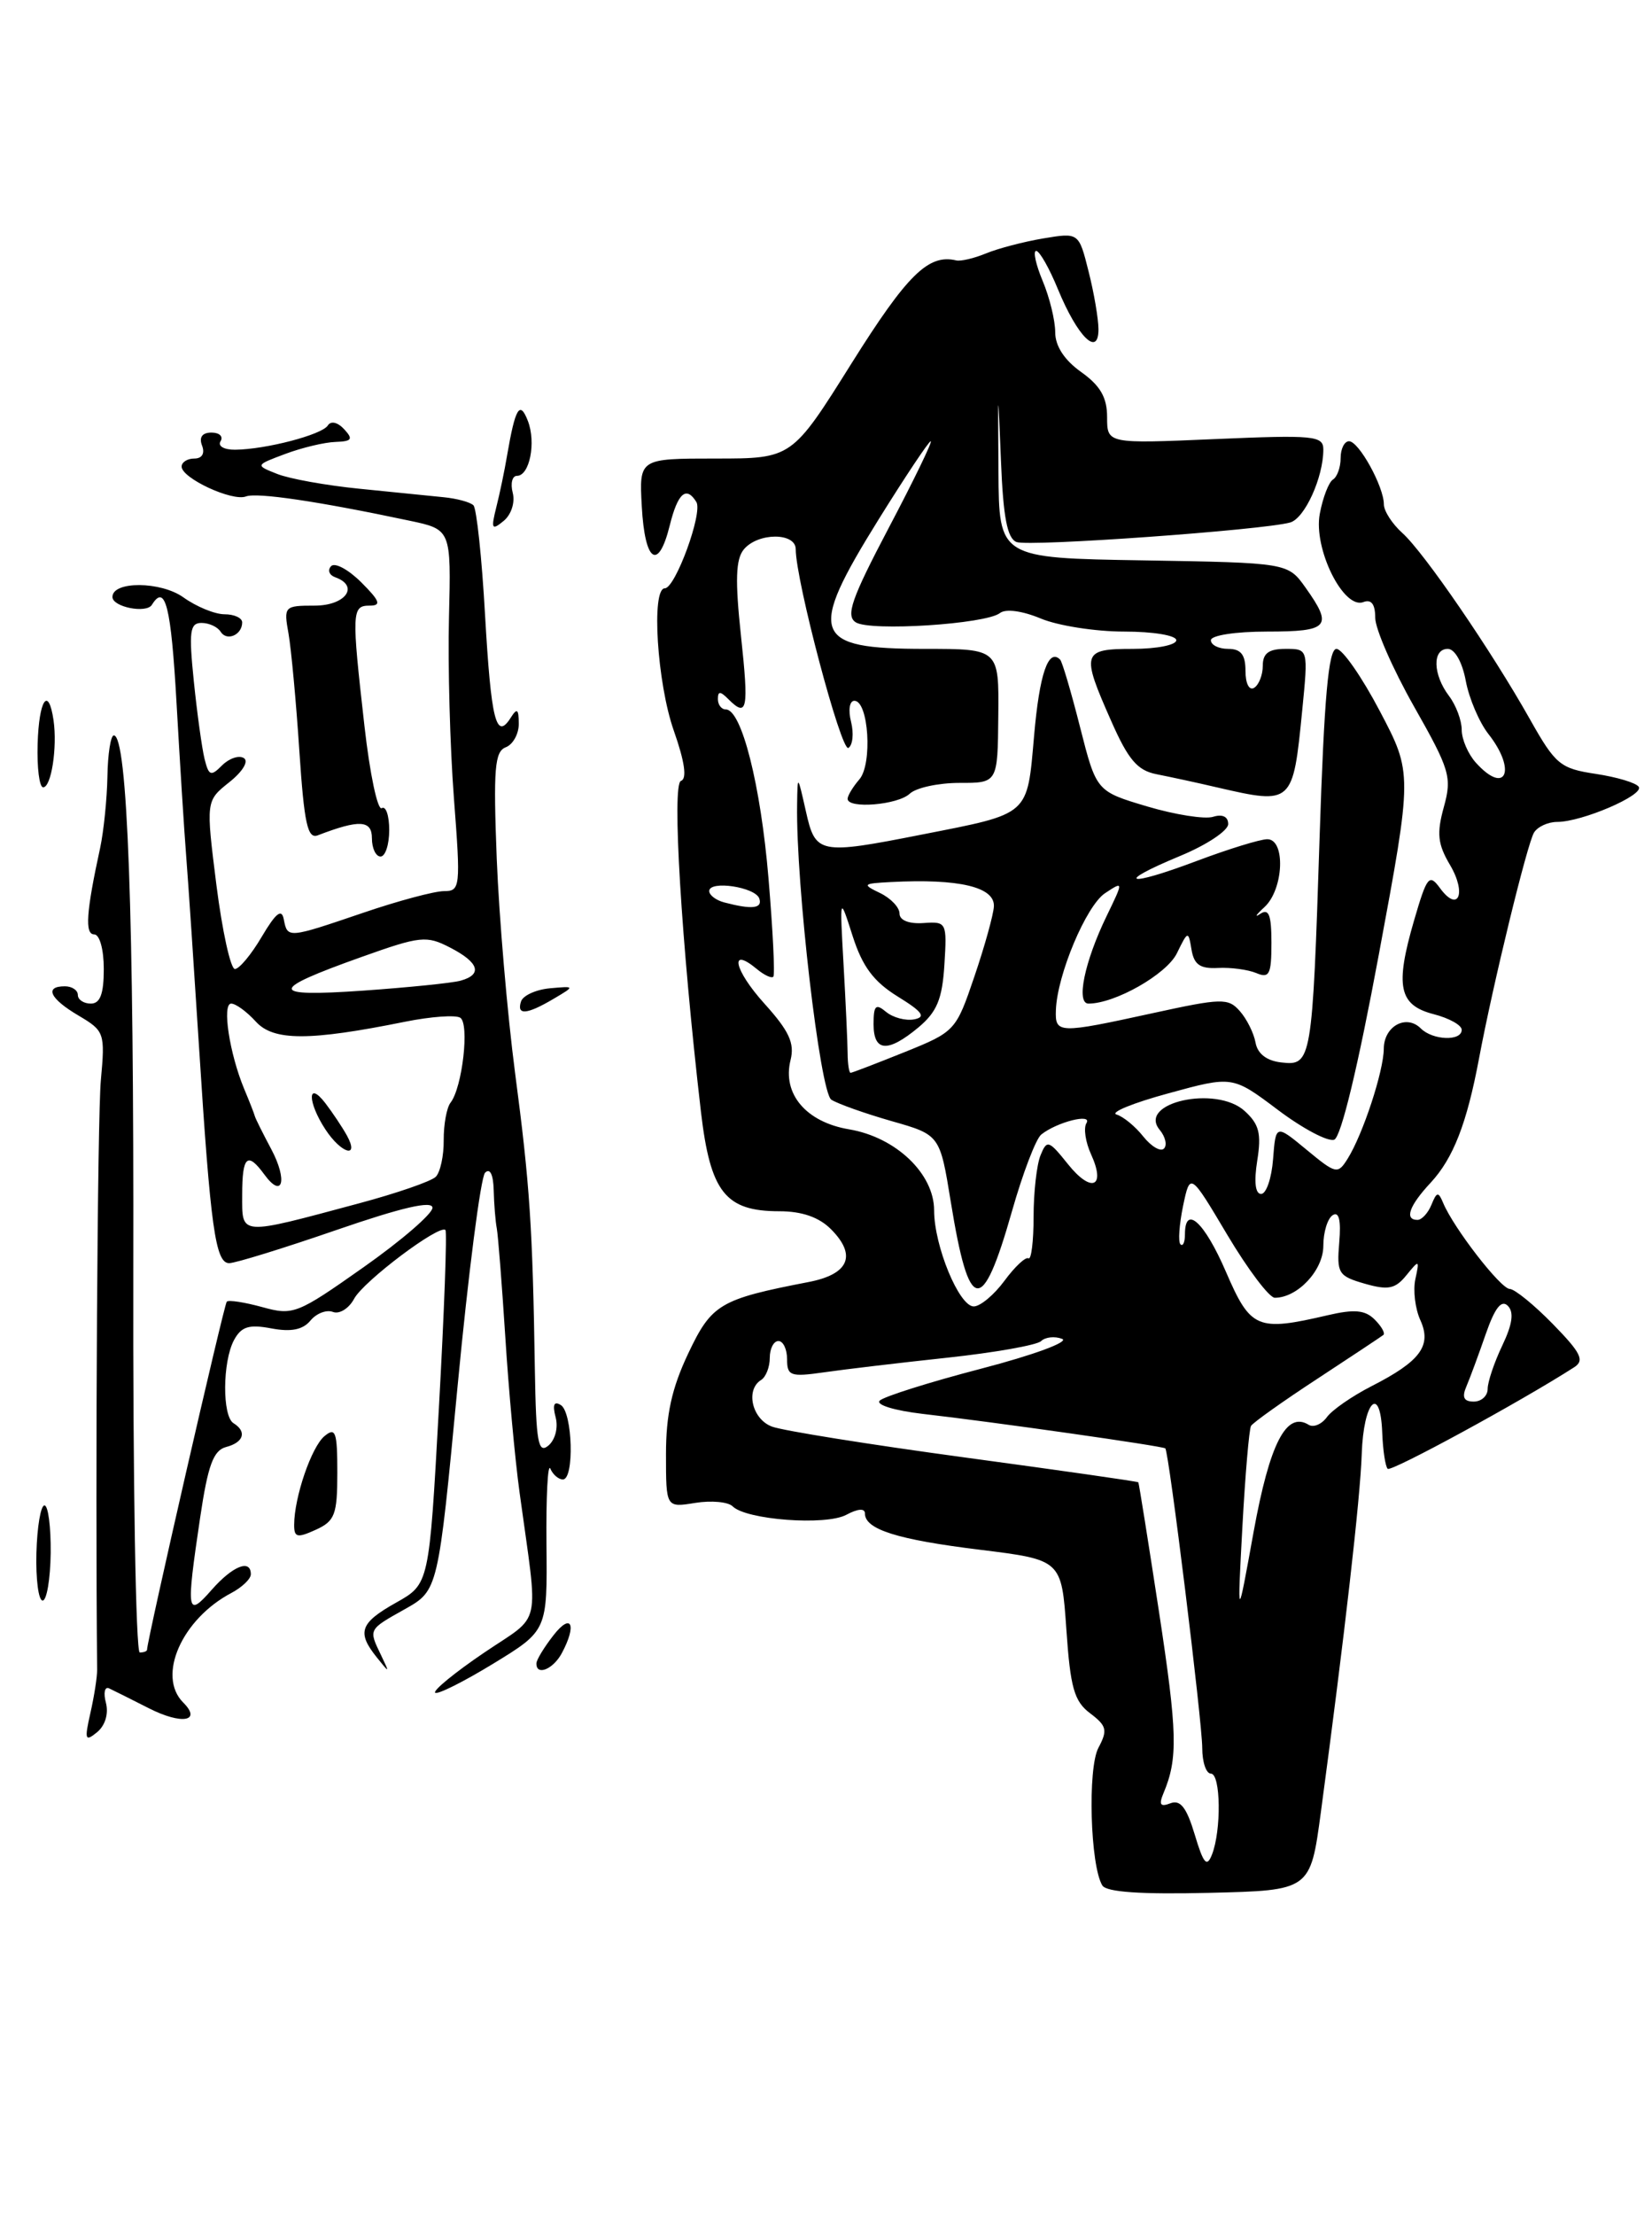 <?xml version="1.0" encoding="UTF-8" standalone="no"?>
<!DOCTYPE svg PUBLIC "-//W3C//DTD SVG 1.1//EN" "http://www.w3.org/Graphics/SVG/1.1/DTD/svg11.dtd" >
<svg xmlns="http://www.w3.org/2000/svg" xmlns:xlink="http://www.w3.org/1999/xlink" version="1.1" viewBox="0 0 191 256">
 <g >
 <path fill="currentColor"
d=" M 152.71 209.50 C 155.44 189.18 157.27 173.19 157.44 168.06 C 157.64 161.95 159.60 159.93 159.81 165.61 C 159.89 167.63 160.17 169.50 160.44 169.77 C 160.83 170.16 175.86 161.98 181.99 158.04 C 183.23 157.25 182.80 156.38 179.54 153.04 C 177.37 150.82 175.12 148.99 174.55 148.98 C 173.50 148.96 168.06 141.93 166.86 139.05 C 166.30 137.71 166.12 137.73 165.50 139.25 C 165.11 140.21 164.38 141.00 163.89 141.00 C 162.35 141.00 162.91 139.38 165.41 136.70 C 168.03 133.87 169.59 129.85 171.00 122.35 C 172.59 113.85 176.57 97.51 177.36 96.23 C 177.78 95.55 178.98 95.00 180.04 95.00 C 182.89 95.00 190.07 91.92 189.47 90.95 C 189.19 90.49 186.95 89.82 184.51 89.45 C 180.39 88.83 179.84 88.38 176.89 83.14 C 172.41 75.18 164.64 63.85 162.13 61.60 C 160.96 60.55 160.00 59.06 160.00 58.30 C 160.00 56.25 157.11 51.00 155.97 51.00 C 155.44 51.00 155.00 51.87 155.00 52.94 C 155.00 54.01 154.60 55.13 154.11 55.43 C 153.63 55.73 152.94 57.51 152.59 59.39 C 151.83 63.41 155.33 70.47 157.63 69.59 C 158.55 69.24 159.00 69.83 159.00 71.40 C 159.00 72.69 161.02 77.30 163.48 81.65 C 167.64 88.99 167.89 89.82 166.93 93.29 C 166.09 96.34 166.22 97.56 167.65 99.98 C 169.60 103.28 168.60 105.55 166.48 102.64 C 165.24 100.95 164.98 101.28 163.49 106.39 C 161.27 114.01 161.73 116.18 165.75 117.22 C 167.54 117.68 169.00 118.49 169.00 119.03 C 169.00 120.37 165.65 120.25 164.27 118.87 C 162.59 117.19 160.00 118.61 159.99 121.22 C 159.97 123.82 157.58 131.10 155.81 133.93 C 154.67 135.75 154.47 135.71 151.06 132.89 C 147.50 129.95 147.50 129.95 147.19 133.97 C 147.02 136.19 146.40 138.00 145.81 138.00 C 145.13 138.00 144.97 136.60 145.36 134.14 C 145.86 131.02 145.58 129.93 143.89 128.40 C 140.59 125.41 131.47 127.45 134.08 130.59 C 134.74 131.39 134.97 132.37 134.57 132.76 C 134.18 133.15 133.11 132.52 132.18 131.36 C 131.26 130.19 129.86 129.05 129.09 128.82 C 128.31 128.58 131.01 127.48 135.09 126.37 C 142.50 124.34 142.50 124.34 147.74 128.28 C 150.62 130.45 153.55 132.00 154.26 131.73 C 155.05 131.43 157.01 123.29 159.42 110.31 C 163.31 89.37 163.31 89.37 159.53 82.19 C 157.45 78.23 155.20 75.00 154.52 75.00 C 153.60 75.00 153.10 80.53 152.57 96.75 C 151.73 122.74 151.64 123.21 148.14 122.80 C 146.44 122.61 145.39 121.79 145.16 120.50 C 144.96 119.40 144.14 117.76 143.34 116.86 C 142.00 115.34 141.25 115.36 133.25 117.11 C 122.36 119.49 121.98 119.48 122.08 116.75 C 122.22 112.68 125.58 104.69 127.76 103.24 C 129.91 101.82 129.91 101.82 127.93 105.91 C 125.38 111.18 124.39 116.00 125.85 116.00 C 128.92 116.00 134.86 112.62 136.06 110.20 C 137.35 107.56 137.39 107.55 137.76 109.76 C 138.05 111.50 138.76 111.99 140.82 111.88 C 142.29 111.80 144.29 112.07 145.25 112.47 C 146.76 113.11 147.00 112.63 147.00 108.98 C 147.00 105.74 146.70 104.96 145.70 105.63 C 144.99 106.11 145.21 105.75 146.20 104.84 C 148.42 102.79 148.66 97.00 146.52 97.00 C 145.71 97.00 142.04 98.13 138.37 99.51 C 130.23 102.58 128.74 102.13 136.45 98.93 C 139.50 97.67 142.00 96.01 142.00 95.25 C 142.00 94.39 141.34 94.07 140.25 94.41 C 139.29 94.71 135.86 94.17 132.63 93.21 C 126.76 91.46 126.76 91.46 124.88 84.07 C 123.85 80.00 122.81 76.48 122.57 76.24 C 121.21 74.88 120.18 77.88 119.56 85.03 C 118.74 94.35 119.15 93.99 106.64 96.45 C 94.67 98.81 94.28 98.73 93.17 93.75 C 92.21 89.50 92.21 89.50 92.16 93.00 C 92.01 102.17 94.81 126.26 96.12 127.11 C 96.88 127.59 100.01 128.70 103.08 129.58 C 108.67 131.17 108.67 131.17 109.93 138.93 C 112.04 151.92 113.54 152.16 116.99 140.04 C 118.24 135.63 119.77 131.62 120.39 131.13 C 122.21 129.68 126.34 128.64 125.61 129.82 C 125.26 130.39 125.50 132.01 126.15 133.43 C 127.89 137.24 126.18 137.95 123.46 134.54 C 121.25 131.78 121.04 131.71 120.30 133.54 C 119.86 134.62 119.50 137.82 119.50 140.65 C 119.50 143.49 119.23 145.64 118.91 145.44 C 118.58 145.24 117.33 146.41 116.13 148.04 C 114.93 149.67 113.33 151.00 112.58 151.00 C 110.89 151.00 108.00 144.01 108.00 139.90 C 108.00 135.66 103.58 131.44 98.16 130.53 C 93.18 129.69 90.43 126.42 91.40 122.53 C 91.89 120.57 91.24 119.17 88.37 115.99 C 84.88 112.12 84.26 109.31 87.50 112.00 C 88.35 112.71 89.21 113.11 89.41 112.89 C 89.61 112.68 89.36 107.55 88.85 101.50 C 87.95 90.73 85.74 82.00 83.92 82.00 C 83.41 82.00 83.00 81.46 83.00 80.80 C 83.00 79.87 83.27 79.87 84.20 80.80 C 86.40 83.00 86.59 82.06 85.67 73.50 C 84.98 67.07 85.06 64.63 86.00 63.50 C 87.63 61.54 92.00 61.53 92.00 63.48 C 92.00 67.10 97.26 86.95 98.09 86.45 C 98.59 86.13 98.73 84.78 98.40 83.44 C 98.05 82.07 98.22 81.00 98.78 81.00 C 100.43 81.00 100.89 88.31 99.36 90.08 C 98.61 90.95 98.00 91.96 98.00 92.33 C 98.00 93.52 103.81 93.04 105.18 91.74 C 105.91 91.05 108.49 90.49 110.92 90.49 C 115.35 90.50 115.35 90.50 115.42 82.75 C 115.50 75.00 115.50 75.00 106.95 75.00 C 93.87 75.00 93.29 73.38 101.60 60.01 C 104.68 55.06 107.39 51.00 107.61 51.00 C 107.84 51.00 105.66 55.50 102.76 61.00 C 98.43 69.23 97.76 71.17 98.94 71.93 C 100.61 73.00 113.97 72.14 115.61 70.86 C 116.27 70.34 118.19 70.60 120.33 71.49 C 122.31 72.32 126.65 73.00 129.97 73.00 C 133.32 73.00 136.00 73.44 136.00 74.00 C 136.00 74.55 133.75 75.00 131.00 75.00 C 125.10 75.00 124.97 75.43 128.48 83.35 C 130.45 87.82 131.51 89.06 133.73 89.49 C 135.25 89.79 138.42 90.47 140.76 91.02 C 149.44 93.02 149.49 92.97 150.56 82.10 C 151.26 75.00 151.26 75.00 148.63 75.00 C 146.69 75.00 146.00 75.51 146.00 76.94 C 146.00 78.01 145.55 79.16 145.00 79.50 C 144.43 79.85 144.00 79.01 144.00 77.56 C 144.00 75.67 143.48 75.00 142.00 75.00 C 140.90 75.00 140.00 74.55 140.00 74.00 C 140.00 73.44 142.83 73.00 146.50 73.00 C 153.65 73.00 154.15 72.43 150.95 67.93 C 148.90 65.05 148.90 65.05 132.20 64.77 C 115.50 64.50 115.50 64.50 115.44 54.50 C 115.37 44.51 115.37 44.51 115.73 53.30 C 115.99 59.80 116.46 62.24 117.53 62.65 C 118.98 63.21 146.05 61.27 149.17 60.39 C 150.85 59.91 153.00 55.18 153.00 51.96 C 153.00 50.36 151.93 50.26 140.50 50.75 C 128.00 51.29 128.00 51.29 128.00 48.21 C 128.00 45.94 127.22 44.58 125.00 43.00 C 123.06 41.62 122.00 40.00 122.00 38.40 C 122.00 37.04 121.35 34.38 120.55 32.47 C 119.75 30.56 119.42 29.00 119.80 29.00 C 120.19 29.01 121.32 31.00 122.32 33.44 C 124.58 38.92 127.00 41.32 127.00 38.07 C 127.00 36.87 126.49 33.86 125.86 31.38 C 124.73 26.87 124.73 26.87 120.61 27.56 C 118.35 27.94 115.38 28.72 114.00 29.29 C 112.62 29.86 111.08 30.22 110.56 30.10 C 107.34 29.33 104.90 31.73 98.47 41.97 C 91.56 53.00 91.56 53.00 82.73 53.00 C 73.90 53.00 73.90 53.00 74.20 58.51 C 74.55 64.98 76.11 66.07 77.43 60.75 C 78.36 56.99 79.34 56.12 80.51 58.02 C 81.28 59.26 78.08 68.00 76.86 68.00 C 75.28 68.00 75.97 78.98 77.91 84.47 C 79.17 88.06 79.45 90.02 78.73 90.26 C 77.66 90.61 78.77 108.91 81.04 128.50 C 82.13 137.80 83.86 140.00 90.11 140.00 C 92.71 140.00 94.69 140.69 96.06 142.06 C 99.09 145.09 98.17 147.28 93.49 148.18 C 83.21 150.17 82.28 150.72 79.56 156.46 C 77.67 160.46 77.00 163.50 77.00 168.07 C 77.00 174.26 77.00 174.26 80.38 173.71 C 82.24 173.41 84.19 173.59 84.71 174.11 C 86.27 175.67 95.46 176.36 97.84 175.09 C 99.18 174.37 100.00 174.31 100.00 174.93 C 100.00 176.77 103.73 177.95 113.26 179.12 C 122.73 180.29 122.73 180.29 123.29 188.33 C 123.75 195.07 124.19 196.64 126.04 198.03 C 127.96 199.48 128.08 199.98 127.00 202.01 C 125.73 204.37 126.05 215.66 127.45 217.93 C 127.93 218.70 131.92 218.97 139.83 218.78 C 151.50 218.50 151.50 218.50 152.71 209.50 Z  M 10.45 198.00 C 10.89 196.07 11.24 193.82 11.23 193.00 C 11.01 170.18 11.27 129.08 11.66 124.86 C 12.16 119.39 12.08 119.16 9.09 117.39 C 5.76 115.43 5.09 114.00 7.50 114.00 C 8.32 114.00 9.00 114.45 9.00 115.00 C 9.00 115.55 9.68 116.00 10.50 116.00 C 11.58 116.00 12.00 114.89 12.00 112.00 C 12.00 109.74 11.52 108.00 10.89 108.00 C 9.79 108.00 9.96 105.44 11.58 98.00 C 11.99 96.08 12.37 92.36 12.42 89.75 C 12.46 87.14 12.80 85.00 13.16 85.00 C 14.74 85.00 15.49 105.56 15.41 146.75 C 15.36 171.09 15.70 191.00 16.16 191.00 C 16.62 191.00 17.00 190.86 17.00 190.68 C 17.00 189.61 25.90 150.76 26.22 150.45 C 26.44 150.23 28.28 150.52 30.33 151.08 C 33.90 152.07 34.36 151.88 42.02 146.48 C 46.41 143.39 50.00 140.29 50.00 139.60 C 50.00 138.74 46.48 139.55 38.89 142.17 C 32.78 144.28 27.20 146.00 26.50 146.00 C 24.91 146.00 24.34 141.93 23.01 121.00 C 22.43 111.92 21.77 102.03 21.53 99.00 C 21.29 95.97 20.79 87.99 20.41 81.25 C 19.78 70.06 19.11 67.40 17.56 69.91 C 16.92 70.94 13.00 70.16 13.00 69.00 C 13.00 67.14 18.60 67.18 21.21 69.05 C 22.70 70.12 24.84 71.00 25.96 71.00 C 27.08 71.00 28.00 71.42 28.00 71.94 C 28.00 73.39 26.22 74.16 25.51 73.02 C 25.16 72.46 24.17 72.00 23.30 72.00 C 21.95 72.00 21.82 72.98 22.41 78.75 C 22.79 82.46 23.35 86.50 23.65 87.72 C 24.14 89.68 24.38 89.77 25.68 88.46 C 26.50 87.65 27.62 87.27 28.19 87.62 C 28.78 87.98 28.07 89.17 26.51 90.41 C 23.80 92.57 23.80 92.57 25.02 102.29 C 25.70 107.63 26.66 112.00 27.16 112.00 C 27.66 112.00 29.06 110.32 30.27 108.26 C 31.90 105.51 32.57 104.98 32.81 106.26 C 33.24 108.48 33.26 108.47 42.00 105.50 C 46.04 104.12 50.24 103.00 51.33 103.00 C 53.22 103.00 53.27 102.57 52.48 92.25 C 52.03 86.34 51.77 76.93 51.91 71.35 C 52.16 61.20 52.16 61.20 47.33 60.18 C 36.77 57.94 29.71 56.90 28.44 57.38 C 26.86 57.99 21.00 55.27 21.00 53.93 C 21.00 53.42 21.66 53.00 22.47 53.00 C 23.36 53.00 23.71 52.41 23.36 51.50 C 22.99 50.54 23.38 50.00 24.45 50.00 C 25.37 50.00 25.84 50.45 25.50 51.00 C 25.15 51.56 25.90 51.99 27.19 51.98 C 30.76 51.94 37.22 50.25 37.90 49.18 C 38.25 48.62 39.03 48.79 39.79 49.61 C 40.86 50.77 40.69 51.01 38.79 51.08 C 37.53 51.12 34.92 51.74 33.00 52.46 C 29.50 53.77 29.50 53.77 32.05 54.78 C 33.45 55.34 37.73 56.11 41.55 56.49 C 45.37 56.88 49.76 57.32 51.29 57.47 C 52.82 57.62 54.38 58.04 54.74 58.41 C 55.10 58.77 55.71 64.47 56.08 71.08 C 56.78 83.27 57.36 85.62 59.04 82.97 C 59.78 81.80 59.97 81.93 59.98 83.64 C 59.99 84.82 59.31 86.05 58.48 86.37 C 57.19 86.86 57.03 88.86 57.43 99.23 C 57.70 105.98 58.65 117.12 59.55 124.00 C 61.26 136.98 61.58 141.79 61.84 158.37 C 61.98 166.70 62.22 168.06 63.40 167.09 C 64.19 166.42 64.56 165.02 64.24 163.81 C 63.86 162.36 64.05 161.91 64.84 162.40 C 66.21 163.25 66.42 171.00 65.08 171.00 C 64.58 171.00 63.92 170.44 63.63 169.75 C 63.33 169.06 63.13 172.99 63.18 178.48 C 63.28 188.47 63.28 188.47 57.03 192.29 C 53.59 194.39 50.57 195.90 50.31 195.65 C 50.06 195.39 52.58 193.32 55.93 191.05 C 62.76 186.41 62.27 188.60 60.07 172.50 C 59.54 168.65 58.80 160.55 58.42 154.50 C 58.03 148.45 57.59 142.82 57.44 142.00 C 57.28 141.18 57.12 139.17 57.08 137.55 C 57.03 135.74 56.65 134.97 56.08 135.55 C 55.58 136.07 54.15 147.15 52.91 160.16 C 50.66 183.82 50.66 183.82 46.83 185.98 C 42.55 188.38 42.60 188.29 44.06 191.32 C 45.07 193.43 45.06 193.43 43.56 191.56 C 41.23 188.66 41.62 187.58 45.81 185.23 C 49.62 183.09 49.62 183.09 50.74 162.81 C 51.36 151.66 51.70 142.37 51.50 142.17 C 50.81 141.48 42.02 148.09 40.94 150.12 C 40.34 151.24 39.24 151.92 38.50 151.64 C 37.75 151.35 36.58 151.80 35.89 152.64 C 35.01 153.70 33.65 153.97 31.37 153.54 C 28.77 153.05 27.90 153.33 27.05 154.90 C 25.72 157.40 25.68 163.69 27.00 164.50 C 28.57 165.47 28.18 166.72 26.14 167.25 C 24.67 167.64 24.04 169.35 23.14 175.41 C 21.50 186.46 21.59 187.04 24.48 183.75 C 26.91 180.99 29.00 180.16 29.00 181.96 C 29.00 182.50 27.99 183.46 26.75 184.12 C 21.02 187.14 18.12 193.72 21.18 196.78 C 23.37 198.97 21.01 199.37 17.24 197.46 C 15.18 196.41 13.09 195.37 12.60 195.14 C 12.10 194.92 11.94 195.68 12.25 196.83 C 12.57 198.08 12.16 199.44 11.23 200.21 C 9.84 201.35 9.75 201.10 10.45 198.00 Z  M 41.46 139.10 C 45.84 137.93 49.86 136.54 50.38 136.02 C 50.90 135.50 51.32 133.59 51.30 131.78 C 51.29 129.98 51.64 128.03 52.09 127.45 C 53.46 125.70 54.30 118.31 53.21 117.63 C 52.66 117.29 49.80 117.50 46.86 118.09 C 35.73 120.34 31.61 120.33 29.57 118.07 C 28.53 116.93 27.26 116.00 26.73 116.00 C 25.65 116.00 26.53 121.77 28.23 125.86 C 28.84 127.31 29.39 128.72 29.46 129.00 C 29.53 129.28 30.39 131.00 31.37 132.84 C 33.28 136.44 32.67 138.64 30.56 135.75 C 28.60 133.07 28.00 133.62 28.00 138.11 C 28.00 142.87 27.53 142.84 41.46 139.10 Z  M 53.25 113.35 C 55.82 112.64 55.39 111.25 52.05 109.53 C 49.31 108.11 48.61 108.18 41.80 110.61 C 30.99 114.46 31.03 115.26 42.00 114.50 C 47.23 114.13 52.29 113.62 53.25 113.35 Z  M 62.02 192.25 C 62.03 191.84 62.92 190.38 64.00 189.00 C 66.06 186.36 66.72 187.78 64.96 191.07 C 63.96 192.95 61.98 193.75 62.02 192.25 Z  M 4.21 179.50 C 4.29 176.47 4.71 174.00 5.14 174.00 C 5.57 174.00 5.89 176.47 5.86 179.50 C 5.82 182.53 5.40 185.00 4.93 185.00 C 4.45 185.00 4.13 182.53 4.21 179.50 Z  M 34.01 176.23 C 34.02 173.06 36.01 167.23 37.52 165.99 C 38.80 164.92 39.00 165.50 39.00 170.22 C 39.00 175.07 38.72 175.81 36.50 176.82 C 34.36 177.79 34.00 177.71 34.01 176.23 Z  M 60.24 115.75 C 60.47 115.06 61.97 114.38 63.58 114.23 C 66.50 113.97 66.50 113.97 64.00 115.45 C 60.90 117.28 59.71 117.38 60.24 115.75 Z  M 43.00 96.89 C 43.00 94.78 41.55 94.70 36.74 96.55 C 35.56 97.00 35.17 95.20 34.61 86.80 C 34.24 81.14 33.67 75.04 33.36 73.25 C 32.79 70.08 32.86 70.00 36.39 70.00 C 39.96 70.00 41.59 67.73 38.75 66.72 C 38.06 66.47 37.85 65.90 38.28 65.44 C 38.71 64.98 40.27 65.82 41.76 67.30 C 43.94 69.48 44.12 70.00 42.73 70.00 C 40.67 70.00 40.64 70.73 42.14 83.94 C 42.76 89.44 43.66 93.71 44.14 93.41 C 44.61 93.12 45.00 94.26 45.00 95.94 C 45.00 97.62 44.55 99.00 44.00 99.00 C 43.45 99.00 43.00 98.05 43.00 96.89 Z  M 4.35 86.00 C 4.50 80.87 5.60 79.23 6.19 83.25 C 6.64 86.39 5.93 91.00 4.99 91.00 C 4.55 91.00 4.27 88.75 4.35 86.00 Z  M 57.38 58.63 C 57.78 57.06 58.34 54.36 58.63 52.63 C 59.58 47.11 60.10 46.25 61.03 48.65 C 62.00 51.15 61.23 55.00 59.77 55.00 C 59.22 55.00 59.00 55.88 59.28 56.96 C 59.57 58.07 59.11 59.49 58.23 60.21 C 56.86 61.34 56.75 61.15 57.38 58.63 Z  M 138.13 212.04 C 137.19 208.91 136.47 207.99 135.32 208.43 C 134.15 208.88 133.96 208.60 134.52 207.26 C 136.21 203.24 136.13 200.27 133.99 186.23 C 132.75 178.13 131.68 171.42 131.61 171.33 C 131.54 171.23 122.49 169.94 111.49 168.45 C 100.50 166.96 90.49 165.36 89.25 164.89 C 86.95 164.03 86.16 160.64 88.00 159.50 C 88.55 159.16 89.00 158.01 89.00 156.94 C 89.00 155.87 89.45 155.00 90.00 155.00 C 90.55 155.00 91.00 155.95 91.00 157.11 C 91.00 159.03 91.40 159.17 95.25 158.62 C 97.59 158.28 104.00 157.52 109.50 156.93 C 115.00 156.34 119.89 155.47 120.37 155.01 C 120.85 154.54 121.94 154.42 122.80 154.75 C 123.66 155.08 119.49 156.62 113.46 158.19 C 107.47 159.75 102.18 161.42 101.71 161.89 C 101.23 162.37 103.42 163.04 106.67 163.42 C 114.83 164.35 134.45 167.14 134.73 167.41 C 135.15 167.81 139.00 199.02 139.00 202.04 C 139.00 203.67 139.45 205.00 140.00 205.00 C 141.14 205.00 141.23 211.56 140.12 214.37 C 139.53 215.87 139.14 215.42 138.13 212.04 Z  M 143.64 176.50 C 143.97 170.45 144.42 165.19 144.64 164.81 C 144.86 164.44 148.29 161.99 152.27 159.39 C 156.25 156.78 159.70 154.49 159.94 154.30 C 160.18 154.11 159.73 153.31 158.94 152.52 C 157.83 151.41 156.59 151.30 153.50 152.02 C 145.34 153.92 144.59 153.60 141.74 147.00 C 139.25 141.23 137.00 139.18 137.00 142.67 C 137.00 143.58 136.77 144.10 136.48 143.82 C 136.20 143.53 136.34 141.55 136.78 139.40 C 137.60 135.50 137.60 135.50 141.91 142.75 C 144.29 146.74 146.75 150.00 147.39 150.00 C 150.03 150.00 153.00 146.82 153.00 144.00 C 153.00 142.42 153.49 140.82 154.09 140.45 C 154.81 140.00 155.06 141.04 154.84 143.60 C 154.54 147.17 154.73 147.49 157.78 148.37 C 160.50 149.15 161.32 148.98 162.60 147.40 C 164.09 145.57 164.13 145.59 163.64 147.85 C 163.36 149.14 163.62 151.27 164.21 152.57 C 165.56 155.53 164.24 157.33 158.57 160.22 C 156.34 161.36 154.01 162.97 153.41 163.80 C 152.80 164.63 151.85 165.03 151.30 164.68 C 148.72 163.09 146.80 166.83 144.94 177.05 C 143.05 187.50 143.05 187.50 143.64 176.50 Z  M 169.54 160.25 C 169.95 159.29 170.96 156.56 171.78 154.19 C 172.83 151.17 173.59 150.19 174.33 150.93 C 175.06 151.66 174.87 153.05 173.69 155.52 C 172.76 157.47 172.00 159.73 172.00 160.53 C 172.00 161.34 171.28 162.00 170.39 162.00 C 169.24 162.00 169.00 161.50 169.54 160.25 Z  M 98.00 121.75 C 97.99 120.51 97.78 115.90 97.53 111.50 C 97.08 103.50 97.08 103.50 98.58 108.19 C 99.71 111.72 101.01 113.46 103.79 115.18 C 106.66 116.95 107.09 117.55 105.70 117.82 C 104.71 118.01 103.25 117.62 102.45 116.96 C 101.25 115.96 101.00 116.20 101.00 118.38 C 101.00 121.59 102.64 121.70 106.19 118.75 C 108.33 116.95 108.94 115.49 109.19 111.50 C 109.49 106.60 109.45 106.50 106.75 106.69 C 105.08 106.80 104.00 106.37 104.00 105.59 C 104.00 104.88 102.99 103.82 101.75 103.22 C 99.65 102.21 99.73 102.12 103.00 101.95 C 110.89 101.54 115.03 102.52 114.91 104.77 C 114.86 105.72 113.85 109.36 112.66 112.86 C 110.53 119.14 110.43 119.25 104.58 121.61 C 101.32 122.92 98.52 124.00 98.34 124.00 C 98.17 124.00 98.01 122.99 98.00 121.75 Z  M 83.75 104.31 C 82.79 104.06 82.00 103.47 82.00 102.99 C 82.00 101.73 87.34 102.52 87.79 103.86 C 88.17 105.01 86.95 105.15 83.75 104.31 Z  M 170.65 88.17 C 169.74 87.17 169.00 85.45 169.00 84.36 C 169.00 83.27 168.34 81.51 167.53 80.44 C 165.66 77.97 165.58 75.00 167.39 75.00 C 168.20 75.00 169.07 76.54 169.47 78.70 C 169.85 80.73 171.03 83.49 172.08 84.83 C 175.38 89.02 174.11 91.99 170.65 88.17 Z  M 37.62 130.54 C 35.54 127.37 35.53 124.81 37.61 127.50 C 38.45 128.60 39.58 130.29 40.11 131.25 C 41.60 133.96 39.46 133.35 37.62 130.54 Z "/>
</g>
</svg>